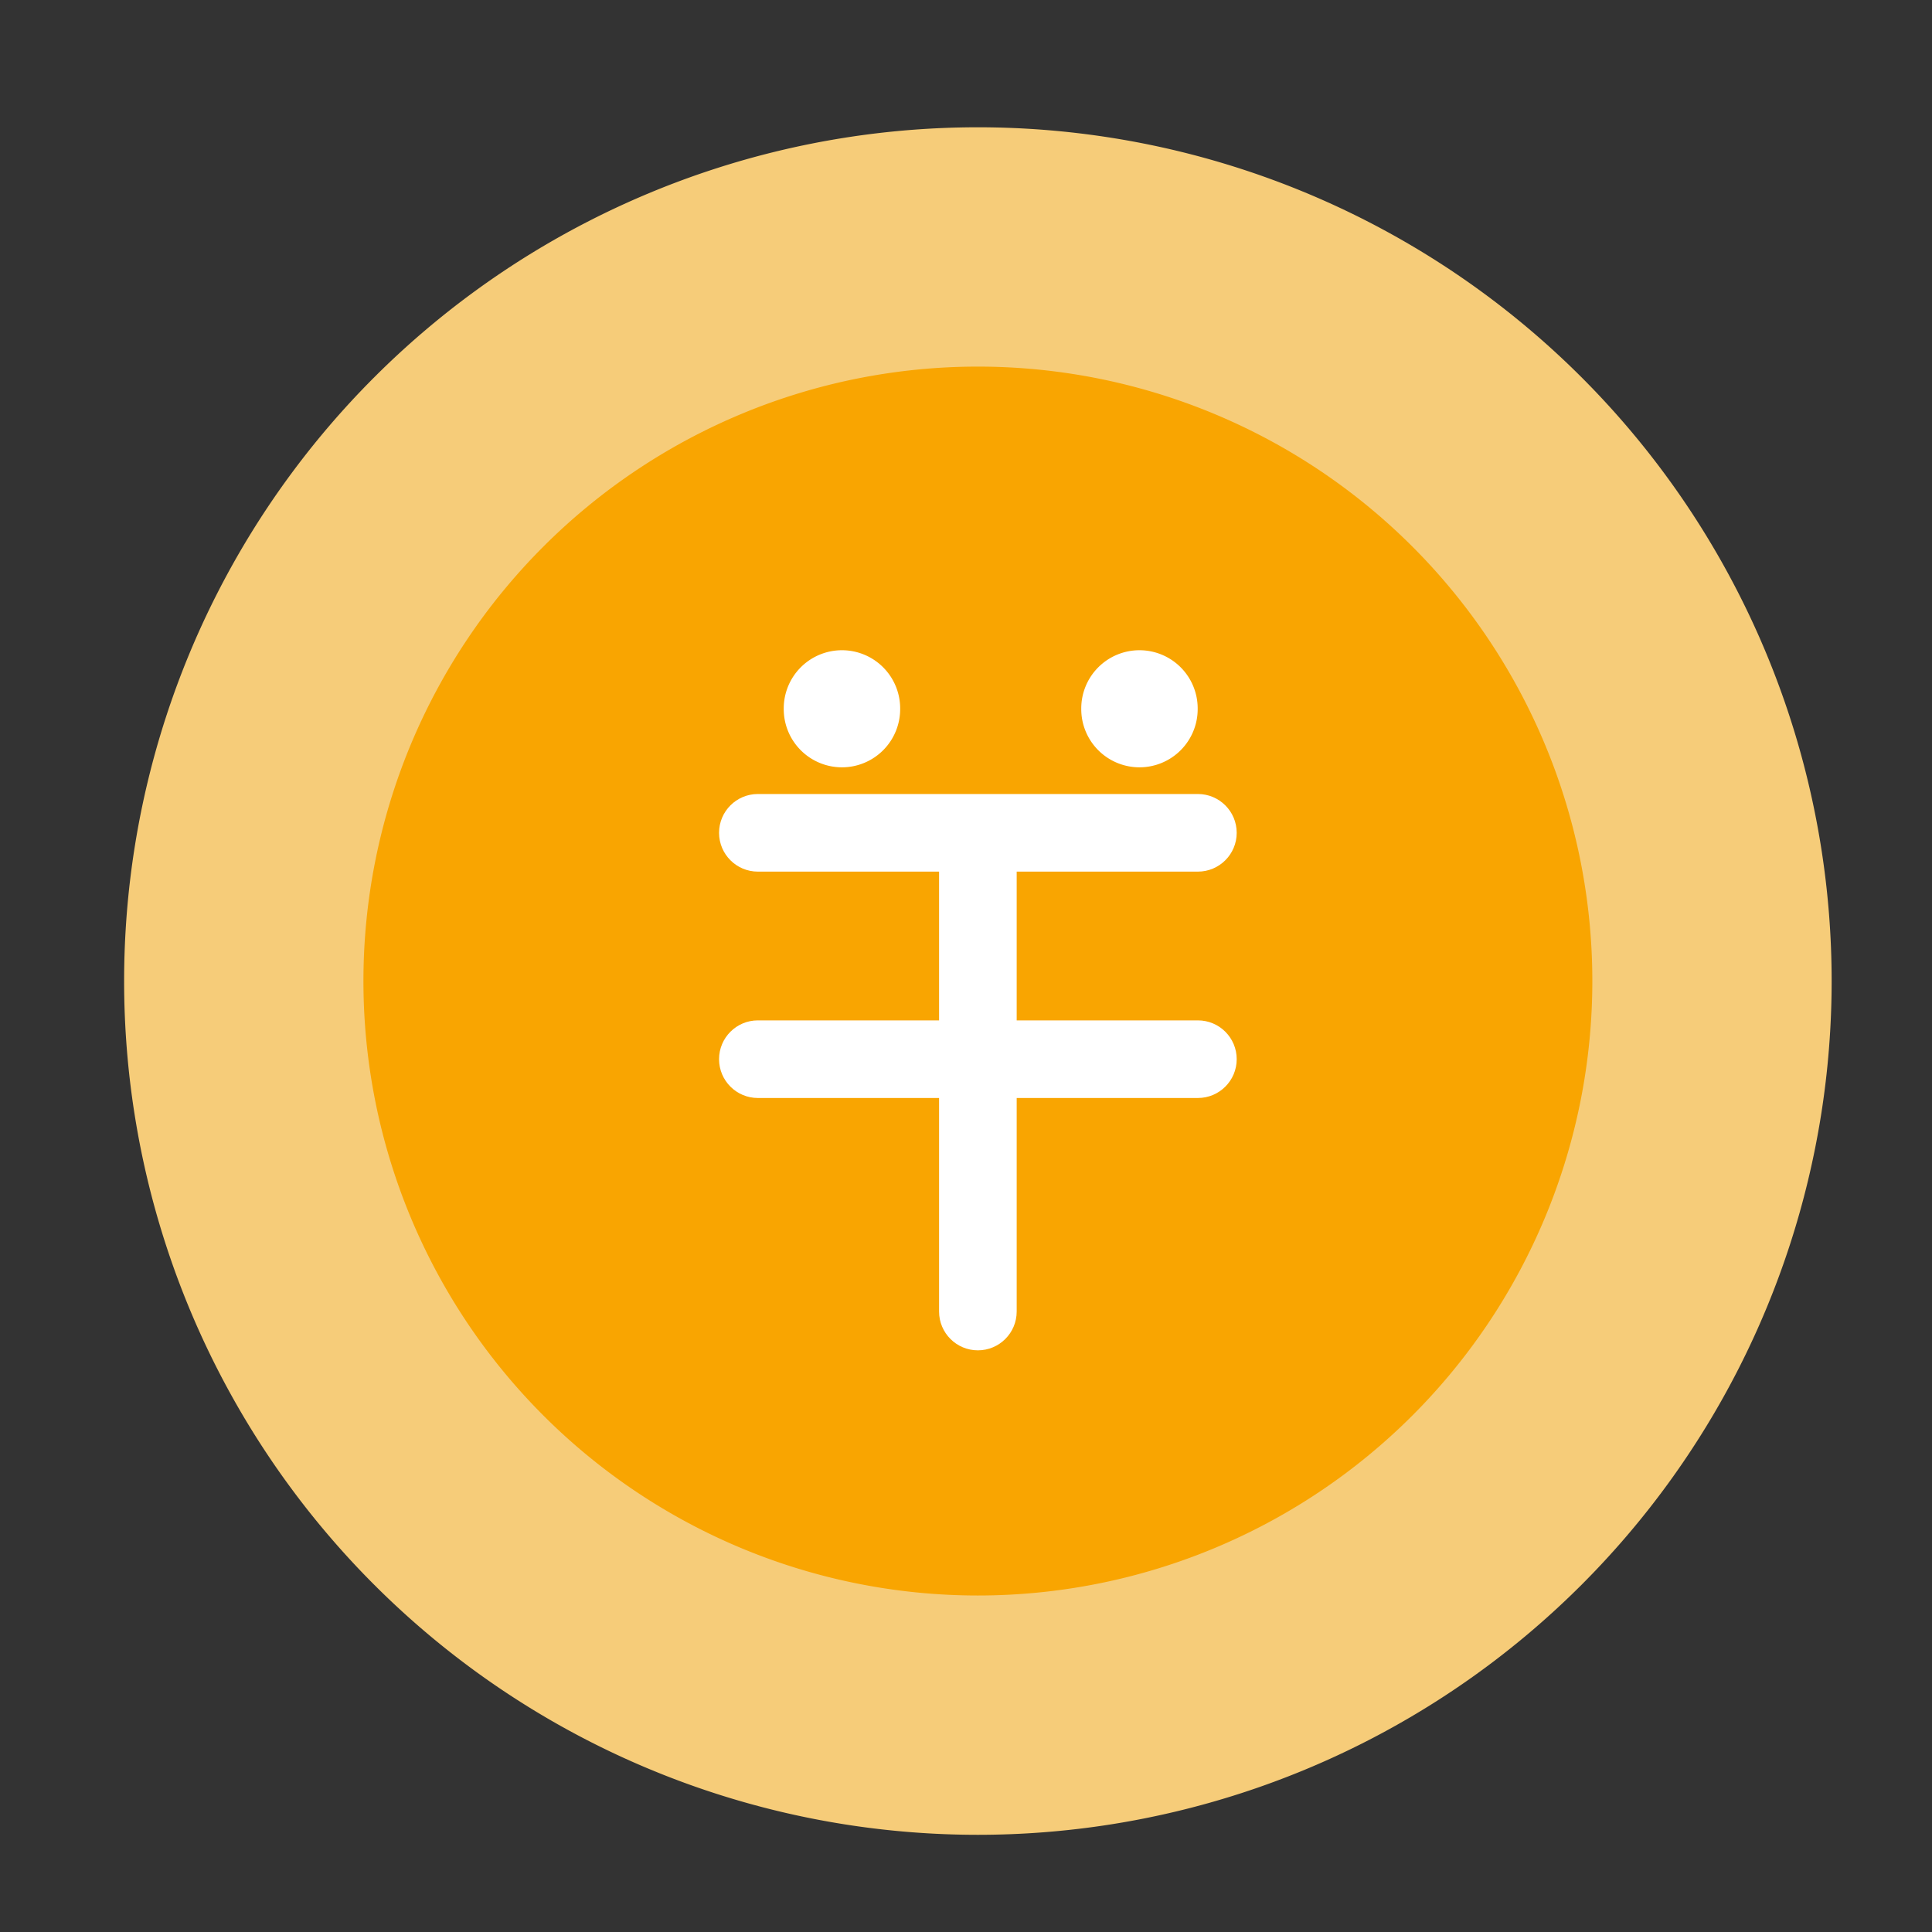 <?xml version="1.0" standalone="no"?><!DOCTYPE svg PUBLIC "-//W3C//DTD SVG 1.1//EN" "http://www.w3.org/Graphics/SVG/1.1/DTD/svg11.dtd"><svg t="1577761974214" class="icon" viewBox="0 0 1024 1024" version="1.1" xmlns="http://www.w3.org/2000/svg" p-id="3718" xmlns:xlink="http://www.w3.org/1999/xlink" width="200" height="200"><rect x="0" y="0" width="1024" height="1024" fill="#333333" stroke="none"/><defs><style type="text/css"></style></defs><path d="M518.298 519.977m-452.511 0a452.511 452.511 0 1 0 905.022 0 452.511 452.511 0 1 0-905.022 0Z" fill="#F6CC79" p-id="3719"></path><path d="M518.298 519.977m-325.67 0a325.67 325.67 0 1 0 651.341 0 325.67 325.67 0 1 0-651.341 0Z" fill="#F9A501" p-id="3720"></path><path d="M446.253 375.665m-30.853 0a30.853 30.853 0 1 0 61.705 0 30.853 30.853 0 1 0-61.705 0Z" fill="#FFFFFF" p-id="3721"></path><path d="M603.943 375.665m-30.853 0a30.853 30.853 0 1 0 61.705 0 30.853 30.853 0 1 0-61.705 0Z" fill="#FFFFFF" p-id="3722"></path><path d="M634.909 540.823h-96.044v-78.845h96.044c11.359 0 20.568-9.21 20.568-20.568 0-11.36-9.21-20.568-20.568-20.568H401.685c-11.359 0-20.568 9.21-20.568 20.568 0 11.359 9.21 20.568 20.568 20.568h96.044v78.845h-96.044c-11.359 0-20.568 9.21-20.568 20.568s9.21 20.568 20.568 20.568h96.044v113.178c0 11.36 9.21 20.568 20.568 20.568 11.359 0 20.568-9.21 20.568-20.568v-113.178h96.044c11.359 0 20.568-9.21 20.568-20.568s-9.21-20.568-20.569-20.568z" fill="#FFFFFF" p-id="3723"></path></svg>